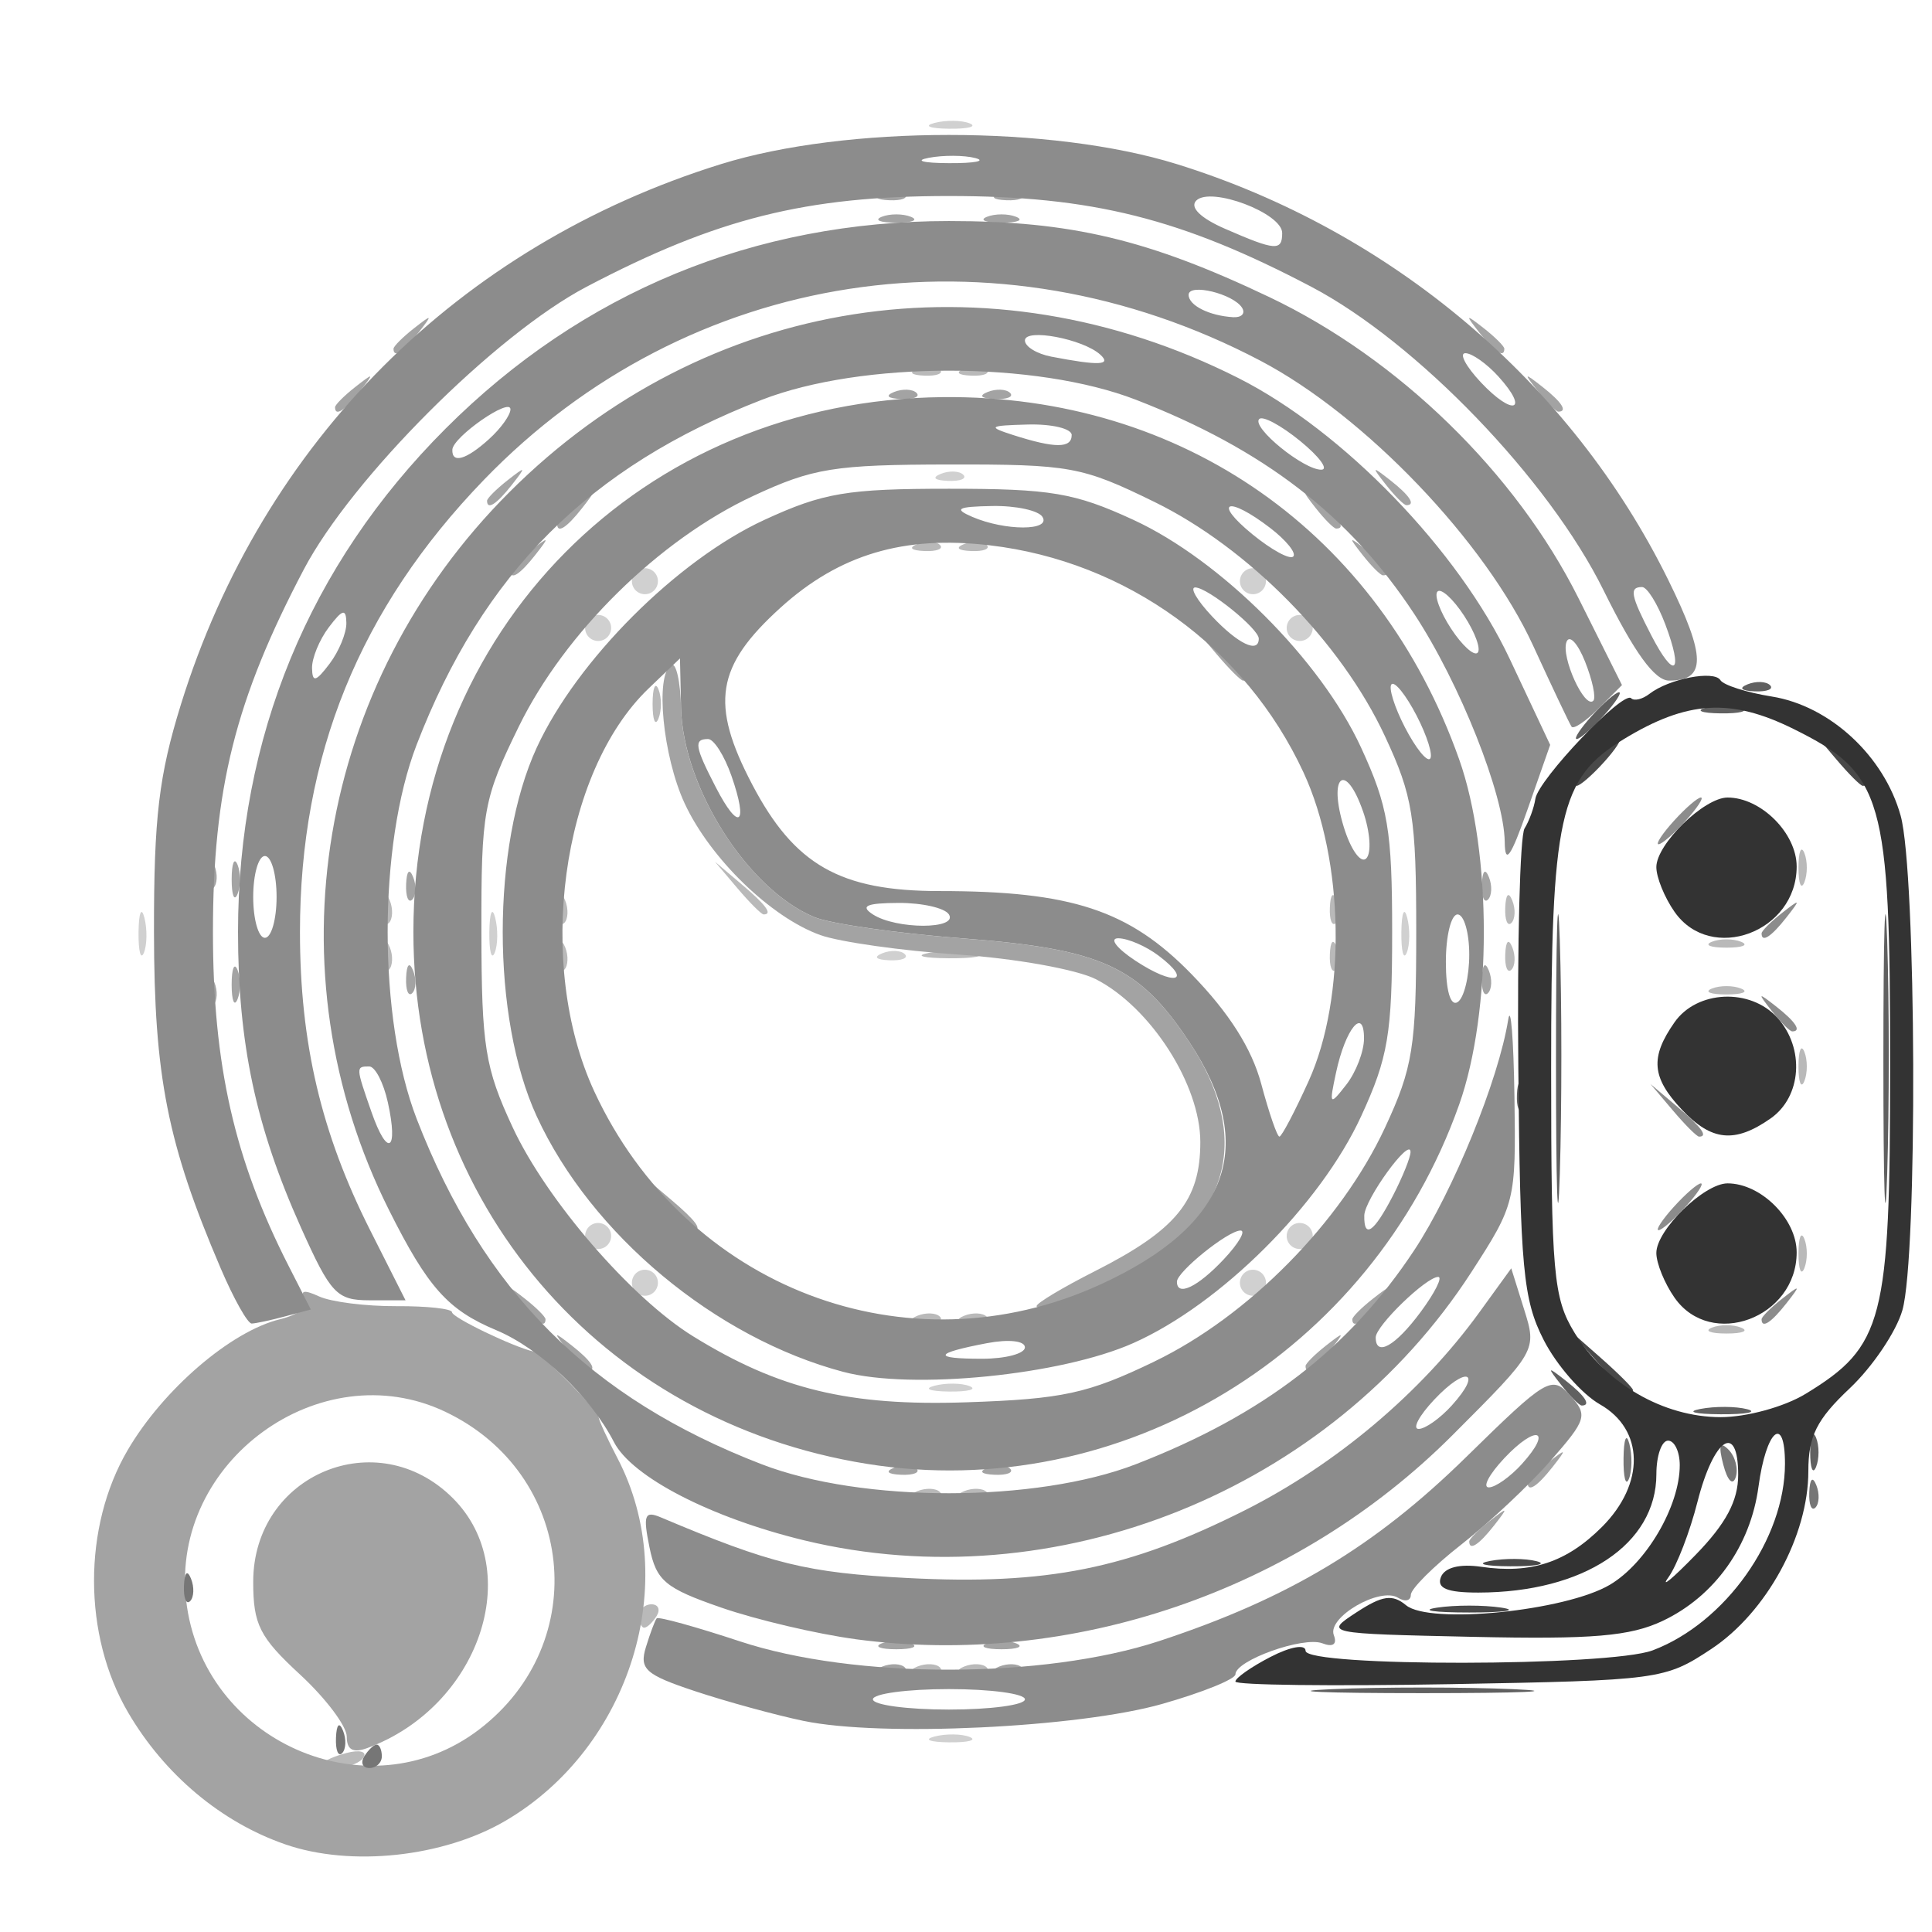 <?xml version="1.0" encoding="UTF-8" standalone="no"?>
<!-- Created with Inkscape (http://www.inkscape.org/) -->

<svg
   width="100mm"
   height="100mm"
   viewBox="0 0 100 100"
   version="1.1"
   id="svg3165"
   inkscape:version="1.1.1 (3bf5ae0d25, 2021-09-20)"
   sodipodi:docname="add_list_type_device_6121.svg"
   xmlns:inkscape="http://www.inkscape.org/namespaces/inkscape"
   xmlns:sodipodi="http://sodipodi.sourceforge.net/DTD/sodipodi-0.dtd"
   xmlns="http://www.w3.org/2000/svg"
   xmlns:svg="http://www.w3.org/2000/svg">
  <sodipodi:namedview
     id="namedview3167"
     pagecolor="#505050"
     bordercolor="#ffffff"
     borderopacity="1"
     inkscape:pageshadow="0"
     inkscape:pageopacity="0"
     inkscape:pagecheckerboard="1"
     inkscape:document-units="mm"
     showgrid="false"
     inkscape:zoom="0.58974467"
     inkscape:cx="397.62971"
     inkscape:cy="144.13017"
     inkscape:window-width="1440"
     inkscape:window-height="890"
     inkscape:window-x="-6"
     inkscape:window-y="-6"
     inkscape:window-maximized="1"
     inkscape:current-layer="layer1" />
  <defs
     id="defs3162" />
  <g
     inkscape:label="Laag 1"
     inkscape:groupmode="layer"
     id="layer1">
    <g
       id="g3181"
       transform="translate(0.449,-2.692)">
      <path
         style="fill:#d0d0d0;fill-opacity:1;stroke-width:0.605"
         d="m 47.922,92.574 c 0.589,-0.153 1.406,-0.143 1.816,0.022 0.41,0.166 -0.072,0.291 -1.071,0.279 -0.999,-0.012 -1.334,-0.148 -0.745,-0.301 z m 0,-18.157 c 0.589,-0.153 1.406,-0.143 1.816,0.022 0.41,0.166 -0.072,0.291 -1.071,0.279 -0.999,-0.012 -1.334,-0.148 -0.745,-0.301 z m -15.564,-4.976 c -0.195,-0.315 -0.096,-0.733 0.219,-0.928 0.315,-0.195 0.733,-0.096 0.928,0.219 0.195,0.315 0.096,0.733 -0.219,0.928 -0.315,0.195 -0.733,0.096 -0.928,-0.219 z m 31.471,0 c -0.195,-0.315 -0.096,-0.733 0.219,-0.928 0.315,-0.195 0.733,-0.096 0.928,0.219 0.195,0.315 0.096,0.733 -0.219,0.928 -0.315,0.195 -0.733,0.096 -0.928,-0.219 z M 29.937,67.021 c -0.195,-0.315 -0.096,-0.733 0.219,-0.928 0.315,-0.195 0.733,-0.096 0.928,0.219 0.195,0.315 0.096,0.733 -0.219,0.928 -0.315,0.195 -0.733,0.096 -0.928,-0.219 z m 36.313,0 c -0.195,-0.315 -0.096,-0.733 0.219,-0.928 0.315,-0.195 0.733,-0.096 0.928,0.219 0.195,0.315 0.096,0.733 -0.219,0.928 -0.315,0.195 -0.733,0.096 -0.928,-0.219 z M 6.722,50.931 c 0.012,-0.999 0.148,-1.334 0.301,-0.745 0.153,0.589 0.143,1.406 -0.022,1.816 -0.166,0.41 -0.291,-0.072 -0.279,-1.071 z m 18.157,0 c 0.012,-0.999 0.148,-1.334 0.301,-0.745 0.153,0.589 0.143,1.406 -0.022,1.816 -0.166,0.41 -0.291,-0.072 -0.279,-1.071 z m 20.346,1.1 c 0.437,-0.175 0.959,-0.153 1.16,0.048 0.201,0.201 -0.156,0.344 -0.794,0.318 -0.705,-0.029 -0.848,-0.172 -0.366,-0.366 z m 26.861,-1.1 c 0.012,-0.999 0.148,-1.334 0.301,-0.745 0.153,0.589 0.143,1.406 -0.022,1.816 -0.166,0.41 -0.291,-0.072 -0.279,-1.071 z M 29.937,35.55 c -0.195,-0.315 -0.096,-0.733 0.219,-0.928 0.315,-0.195 0.733,-0.096 0.928,0.219 0.195,0.315 0.096,0.733 -0.219,0.928 -0.315,0.195 -0.733,0.096 -0.928,-0.219 z m 36.313,0 c -0.195,-0.315 -0.096,-0.733 0.219,-0.928 0.315,-0.195 0.733,-0.096 0.928,0.219 0.195,0.315 0.096,0.733 -0.219,0.928 -0.315,0.195 -0.733,0.096 -0.928,-0.219 z M 32.358,33.129 c -0.195,-0.315 -0.096,-0.733 0.219,-0.928 0.315,-0.195 0.733,-0.096 0.928,0.219 0.195,0.315 0.096,0.733 -0.219,0.928 -0.315,0.195 -0.733,0.096 -0.928,-0.219 z m 31.471,0 c -0.195,-0.315 -0.096,-0.733 0.219,-0.928 0.315,-0.195 0.733,-0.096 0.928,0.219 0.195,0.315 0.096,0.733 -0.219,0.928 -0.315,0.195 -0.733,0.096 -0.928,-0.219 z M 48.251,27.217 c 0.437,-0.175 0.959,-0.153 1.16,0.048 0.201,0.201 -0.156,0.344 -0.794,0.318 -0.705,-0.029 -0.848,-0.172 -0.366,-0.366 z M 47.922,9.054 c 0.589,-0.153 1.406,-0.143 1.816,0.022 0.41,0.166 -0.072,0.291 -1.071,0.279 C 47.668,9.344 47.333,9.208 47.922,9.054 Z"
         id="path3197" />
      <path
         style="fill:#b9b9b9;fill-opacity:1;stroke-width:0.605"
         d="m 16.288,93.972 c 0,-0.128 0.545,-0.375 1.211,-0.549 0.666,-0.174 1.059,-0.07 0.872,0.232 -0.326,0.527 -2.083,0.794 -2.083,0.317 z m 30.753,-5.023 c 0.437,-0.175 0.959,-0.153 1.16,0.048 0.201,0.201 -0.156,0.344 -0.794,0.318 -0.705,-0.029 -0.848,-0.172 -0.366,-0.366 z m 2.421,0 c 0.437,-0.175 0.959,-0.153 1.16,0.048 0.201,0.201 -0.156,0.344 -0.794,0.318 -0.705,-0.029 -0.848,-0.172 -0.366,-0.366 z m -16.833,-2.613 c 0,-0.333 0.288,-0.605 0.641,-0.605 0.353,0 0.473,0.272 0.267,0.605 -0.206,0.333 -0.494,0.605 -0.641,0.605 -0.147,0 -0.267,-0.272 -0.267,-0.605 z m 14.412,-6.466 c 0.437,-0.175 0.959,-0.153 1.16,0.048 0.201,0.201 -0.156,0.344 -0.794,0.318 -0.705,-0.029 -0.848,-0.172 -0.366,-0.366 z m 2.421,0 c 0.437,-0.175 0.959,-0.153 1.16,0.048 0.201,0.201 -0.156,0.344 -0.794,0.318 -0.705,-0.029 -0.848,-0.172 -0.366,-0.366 z m 38.696,-8.46 c 0.416,-0.168 1.097,-0.168 1.513,0 0.416,0.168 0.076,0.305 -0.757,0.305 -0.832,0 -1.173,-0.137 -0.757,-0.305 z M 47.04,70.793 c 0.437,-0.175 0.959,-0.153 1.16,0.048 0.201,0.201 -0.156,0.344 -0.794,0.318 -0.705,-0.029 -0.848,-0.172 -0.366,-0.366 z m 2.421,0 c 0.437,-0.175 0.959,-0.153 1.16,0.048 0.201,0.201 -0.156,0.344 -0.794,0.318 -0.705,-0.029 -0.848,-0.172 -0.366,-0.366 z m 43.179,-3.218 c 0,-0.832 0.137,-1.173 0.305,-0.757 0.168,0.416 0.168,1.097 0,1.513 -0.168,0.416 -0.305,0.076 -0.305,-0.757 z m 0,-9.683 c 0,-0.832 0.137,-1.173 0.305,-0.757 0.168,0.416 0.168,1.097 0,1.513 -0.168,0.416 -0.305,0.076 -0.305,-0.757 z m -4.483,-4.032 c 0.416,-0.168 1.097,-0.168 1.513,0 0.416,0.168 0.076,0.305 -0.757,0.305 -0.832,0 -1.173,-0.137 -0.757,-0.305 z M 19.362,52.091 c 0.029,-0.705 0.172,-0.848 0.366,-0.366 0.175,0.437 0.153,0.959 -0.048,1.16 -0.201,0.201 -0.344,-0.156 -0.318,-0.794 z m 9.078,0 c 0.029,-0.705 0.172,-0.848 0.366,-0.366 0.175,0.437 0.153,0.959 -0.048,1.16 -0.201,0.201 -0.344,-0.156 -0.318,-0.794 z m 39.944,0 c 0.029,-0.705 0.172,-0.848 0.366,-0.366 0.175,0.437 0.153,0.959 -0.048,1.16 -0.201,0.201 -0.344,-0.156 -0.318,-0.794 z m 9.078,0 c 0.029,-0.705 0.172,-0.848 0.366,-0.366 0.175,0.437 0.153,0.959 -0.048,1.16 -0.201,0.201 -0.344,-0.156 -0.318,-0.794 z m -29.848,-0.075 c 0.753,-0.145 1.842,-0.139 2.421,0.012 0.579,0.151 -0.037,0.27 -1.369,0.263 -1.331,-0.007 -1.805,-0.131 -1.052,-0.275 z m 40.543,-0.578 c 0.416,-0.168 1.097,-0.168 1.513,0 0.416,0.168 0.076,0.305 -0.757,0.305 -0.832,0 -1.173,-0.137 -0.757,-0.305 z M 19.362,49.67 c 0.029,-0.705 0.172,-0.848 0.366,-0.366 0.175,0.437 0.153,0.959 -0.048,1.16 -0.201,0.201 -0.344,-0.156 -0.318,-0.794 z m 9.078,0 c 0.029,-0.705 0.172,-0.848 0.366,-0.366 0.175,0.437 0.153,0.959 -0.048,1.16 -0.201,0.201 -0.344,-0.156 -0.318,-0.794 z m 39.944,0 c 0.029,-0.705 0.172,-0.848 0.366,-0.366 0.175,0.437 0.153,0.959 -0.048,1.16 -0.201,0.201 -0.344,-0.156 -0.318,-0.794 z m 9.078,0 c 0.029,-0.705 0.172,-0.848 0.366,-0.366 0.175,0.437 0.153,0.959 -0.048,1.16 -0.201,0.201 -0.344,-0.156 -0.318,-0.794 z m -39.747,-1.009 -1.153,-1.362 1.362,1.153 c 1.28,1.083 1.637,1.571 1.153,1.571 -0.115,0 -0.728,-0.613 -1.362,-1.362 z m 54.925,-1.059 c 0,-0.832 0.137,-1.173 0.305,-0.757 0.168,0.416 0.168,1.097 0,1.513 -0.168,0.416 -0.305,0.076 -0.305,-0.757 z M 33.329,39.129 c 0,-0.832 0.137,-1.173 0.305,-0.757 0.168,0.416 0.168,1.097 0,1.513 -0.168,0.416 -0.305,0.076 -0.305,-0.757 z m 13.711,-8.281 c 0.437,-0.175 0.959,-0.153 1.16,0.048 0.201,0.201 -0.156,0.344 -0.794,0.318 -0.705,-0.029 -0.848,-0.172 -0.366,-0.366 z m 2.421,0 c 0.437,-0.175 0.959,-0.153 1.16,0.048 0.201,0.201 -0.156,0.344 -0.794,0.318 -0.705,-0.029 -0.848,-0.172 -0.366,-0.366 z m -2.421,-9.078 c 0.437,-0.175 0.959,-0.153 1.16,0.048 0.201,0.201 -0.156,0.344 -0.794,0.318 -0.705,-0.029 -0.848,-0.172 -0.366,-0.366 z m 2.421,0 c 0.437,-0.175 0.959,-0.153 1.16,0.048 0.201,0.201 -0.156,0.344 -0.794,0.318 -0.705,-0.029 -0.848,-0.172 -0.366,-0.366 z"
         id="path3195" />
      <path
         style="fill:#a3a3a3;fill-opacity:1;stroke-width:0.605"
         d="M 14.32,98.157 C 11.003,97.011 8.069,94.55 6.186,91.337 3.837,87.33 3.828,81.726 6.164,77.741 8.003,74.603 11.511,71.591 14.043,70.976 c 0.981,-0.238 1.521,-0.682 1.289,-1.058 -0.27,-0.436 -0.031,-0.477 0.732,-0.125 0.623,0.287 2.426,0.515 4.007,0.506 1.581,-0.009 2.875,0.132 2.875,0.313 0,0.272 3.17,1.798 4.237,2.04 0.426,0.097 3.323,3.031 3.354,3.397 0.014,0.166 0.452,1.12 0.974,2.118 3.333,6.381 0.679,14.973 -5.798,18.769 -3.212,1.882 -7.996,2.396 -11.392,1.222 z M 24.348,92.212 C 30.244,87.714 29.308,78.949 22.591,75.761 16.135,72.698 8.376,78.34 9.184,85.51 10.008,92.822 18.58,96.61 24.348,92.212 Z m -6.849,0.368 c 0,-0.54 -1.089,-1.988 -2.421,-3.217 -2.091,-1.93 -2.421,-2.584 -2.421,-4.795 0,-5.56 6.417,-8.248 10.335,-4.329 3.77,3.77 1.359,10.802 -4.434,12.934 -0.734,0.27 -1.059,0.088 -1.059,-0.592 z m 27.727,-3.63 c 0.437,-0.175 0.959,-0.153 1.16,0.048 0.201,0.201 -0.156,0.344 -0.794,0.318 -0.705,-0.029 -0.848,-0.172 -0.366,-0.366 z m 6.052,0 c 0.437,-0.175 0.959,-0.153 1.16,0.048 0.201,0.201 -0.156,0.344 -0.794,0.318 -0.705,-0.029 -0.848,-0.172 -0.366,-0.366 z m -6.09,-1.198 c 0.416,-0.168 1.097,-0.168 1.513,0 0.416,0.168 0.076,0.305 -0.757,0.305 -0.832,0 -1.173,-0.137 -0.757,-0.305 z m 5.447,0 c 0.416,-0.168 1.097,-0.168 1.513,0 0.416,0.168 0.076,0.305 -0.757,0.305 -0.832,0 -1.173,-0.137 -0.757,-0.305 z M 75.599,82.477 c 0,-0.126 0.477,-0.602 1.059,-1.059 0.96,-0.753 0.981,-0.731 0.229,0.229 -0.791,1.008 -1.288,1.329 -1.288,0.831 z m 3.026,-3.026 c 0,-0.126 0.477,-0.602 1.059,-1.059 0.96,-0.753 0.981,-0.731 0.229,0.229 -0.791,1.008 -1.288,1.329 -1.288,0.831 z M 45.83,78.66 c 0.437,-0.175 0.959,-0.153 1.16,0.048 0.201,0.201 -0.156,0.344 -0.794,0.318 -0.705,-0.029 -0.848,-0.172 -0.366,-0.366 z m 4.842,0 c 0.437,-0.175 0.959,-0.153 1.16,0.048 0.201,0.201 -0.156,0.344 -0.794,0.318 -0.705,-0.029 -0.848,-0.172 -0.366,-0.366 z m -21.752,-6.093 c -0.753,-0.96 -0.731,-0.981 0.229,-0.229 1.008,0.791 1.329,1.288 0.831,1.288 -0.126,0 -0.602,-0.477 -1.059,-1.059 z m 38.206,0.831 c 0,-0.126 0.477,-0.602 1.059,-1.059 0.96,-0.753 0.981,-0.731 0.229,0.229 -0.791,1.008 -1.288,1.329 -1.288,0.831 z m -40.627,-3.251 c -0.753,-0.96 -0.731,-0.981 0.229,-0.229 0.583,0.457 1.059,0.933 1.059,1.059 0,0.498 -0.497,0.178 -1.288,-0.831 z m 43.048,0.831 c 0,-0.126 0.477,-0.602 1.059,-1.059 0.96,-0.753 0.981,-0.731 0.229,0.229 -0.791,1.008 -1.288,1.329 -1.288,0.831 z m -16.341,-0.684 c 0,-0.153 1.35,-0.961 2.999,-1.797 4.234,-2.146 5.474,-3.662 5.474,-6.694 0,-2.962 -2.557,-6.955 -5.392,-8.421 -0.981,-0.507 -4.187,-1.084 -7.123,-1.281 -2.936,-0.197 -6.156,-0.652 -7.155,-1.01 -2.557,-0.917 -5.699,-3.967 -7.021,-6.815 -1.131,-2.437 -1.539,-6.648 -0.696,-7.169 0.25,-0.154 0.479,0.851 0.51,2.234 0.091,4.116 3.465,9.406 6.904,10.826 0.832,0.344 4.292,0.838 7.688,1.099 7.191,0.552 9.106,1.43 11.72,5.37 3.22,4.855 2.133,9.16 -2.98,11.804 -2.482,1.283 -4.929,2.205 -4.929,1.856 z m -19.122,-5.291 -1.153,-1.362 1.362,1.153 c 1.28,1.083 1.637,1.571 1.153,1.571 -0.115,0 -0.728,-0.613 -1.362,-1.362 z M 10.283,53.907 c 0.029,-0.705 0.172,-0.848 0.366,-0.366 0.175,0.437 0.153,0.959 -0.048,1.16 -0.201,0.201 -0.344,-0.156 -0.318,-0.794 z m 1.258,-0.252 c 0,-0.832 0.137,-1.173 0.305,-0.757 0.168,0.416 0.168,1.097 0,1.513 -0.168,0.416 -0.305,0.076 -0.305,-0.757 z m 9.03,-0.353 c 0.029,-0.705 0.172,-0.848 0.366,-0.366 0.175,0.437 0.153,0.959 -0.048,1.16 -0.201,0.201 -0.344,-0.156 -0.318,-0.794 z m 55.68,0 c 0.029,-0.705 0.172,-0.848 0.366,-0.366 0.175,0.437 0.153,0.959 -0.048,1.16 -0.201,0.201 -0.344,-0.156 -0.318,-0.794 z M 11.542,48.208 c 0,-0.832 0.137,-1.173 0.305,-0.757 0.168,0.416 0.168,1.097 0,1.513 -0.168,0.416 -0.305,0.076 -0.305,-0.757 z m 9.03,0.252 c 0.029,-0.705 0.172,-0.848 0.366,-0.366 0.175,0.437 0.153,0.959 -0.048,1.16 -0.201,0.201 -0.344,-0.156 -0.318,-0.794 z m 55.68,0 c 0.029,-0.705 0.172,-0.848 0.366,-0.366 0.175,0.437 0.153,0.959 -0.048,1.16 -0.201,0.201 -0.344,-0.156 -0.318,-0.794 z M 10.283,47.855 c 0.029,-0.705 0.172,-0.848 0.366,-0.366 0.175,0.437 0.153,0.959 -0.048,1.16 -0.201,0.201 -0.344,-0.156 -0.318,-0.794 z m 52.246,-11.297 -1.153,-1.362 1.362,1.153 c 1.28,1.083 1.637,1.571 1.153,1.571 -0.115,0 -0.728,-0.613 -1.362,-1.362 z M 25.971,32.244 c 0,-0.126 0.477,-0.602 1.059,-1.059 0.96,-0.753 0.981,-0.731 0.229,0.229 -0.791,1.008 -1.288,1.329 -1.288,0.831 z M 70.075,31.413 c -0.753,-0.96 -0.731,-0.981 0.229,-0.229 1.008,0.791 1.329,1.288 0.831,1.288 -0.126,0 -0.602,-0.477 -1.059,-1.059 z M 28.392,29.823 c 0,-0.126 0.477,-0.602 1.059,-1.059 0.96,-0.753 0.981,-0.731 0.229,0.229 -0.791,1.008 -1.288,1.329 -1.288,0.831 z m 39.262,-0.831 c -0.753,-0.96 -0.731,-0.981 0.229,-0.229 1.008,0.791 1.329,1.288 0.831,1.288 -0.126,0 -0.602,-0.477 -1.059,-1.059 z M 24.761,28.612 c 0,-0.126 0.477,-0.602 1.059,-1.059 0.96,-0.753 0.981,-0.731 0.229,0.229 -0.791,1.008 -1.288,1.329 -1.288,0.831 z m 46.525,-0.831 c -0.753,-0.96 -0.731,-0.981 0.229,-0.229 1.008,0.791 1.329,1.288 0.831,1.288 -0.126,0 -0.602,-0.477 -1.059,-1.059 z M 16.893,23.771 c 0,-0.126 0.477,-0.602 1.059,-1.059 0.96,-0.753 0.981,-0.731 0.229,0.229 -0.791,1.008 -1.288,1.329 -1.288,0.831 z m 62.26,-0.831 c -0.753,-0.96 -0.731,-0.981 0.229,-0.229 1.008,0.791 1.329,1.288 0.831,1.288 -0.126,0 -0.602,-0.477 -1.059,-1.059 z m -33.323,0.04 c 0.437,-0.175 0.959,-0.153 1.16,0.048 0.201,0.201 -0.156,0.344 -0.794,0.318 -0.705,-0.029 -0.848,-0.172 -0.366,-0.366 z m 4.842,0 c 0.437,-0.175 0.959,-0.153 1.16,0.048 0.201,0.201 -0.156,0.344 -0.794,0.318 -0.705,-0.029 -0.848,-0.172 -0.366,-0.366 z M 19.919,20.744 c 0,-0.126 0.477,-0.602 1.059,-1.059 0.96,-0.753 0.981,-0.731 0.229,0.229 -0.791,1.008 -1.288,1.329 -1.288,0.831 z m 56.208,-0.831 c -0.753,-0.96 -0.731,-0.981 0.229,-0.229 0.583,0.457 1.059,0.933 1.059,1.059 0,0.498 -0.497,0.178 -1.288,-0.831 z m -30.94,-5.999 c 0.416,-0.168 1.097,-0.168 1.513,0 0.416,0.168 0.076,0.305 -0.757,0.305 -0.832,0 -1.173,-0.137 -0.757,-0.305 z m 5.447,0 c 0.416,-0.168 1.097,-0.168 1.513,0 0.416,0.168 0.076,0.305 -0.757,0.305 -0.832,0 -1.173,-0.137 -0.757,-0.305 z m -5.409,-1.223 c 0.437,-0.175 0.959,-0.153 1.16,0.048 0.201,0.201 -0.156,0.344 -0.794,0.318 -0.705,-0.029 -0.848,-0.172 -0.366,-0.366 z m 6.052,0 c 0.437,-0.175 0.959,-0.153 1.16,0.048 0.201,0.201 -0.156,0.344 -0.794,0.318 -0.705,-0.029 -0.848,-0.172 -0.366,-0.366 z"
         id="path3193" />
      <path
         style="fill:#8c8c8c;fill-opacity:1;stroke-width:0.605"
         d="m 41.147,91.767 c -1.473,-0.309 -4.002,-1.002 -5.621,-1.54 -2.571,-0.854 -2.893,-1.143 -2.542,-2.283 0.22,-0.718 0.471,-1.387 0.558,-1.487 0.086,-0.1 2.027,0.437 4.313,1.193 5.928,1.961 15.718,1.952 21.707,-0.021 6.668,-2.197 11.149,-4.883 15.878,-9.521 4.172,-4.091 4.426,-4.242 5.374,-3.195 0.932,1.03 0.869,1.243 -1.005,3.386 -1.1,1.258 -3.178,3.209 -4.617,4.335 -1.439,1.126 -2.617,2.3 -2.617,2.608 0,0.308 -0.298,0.376 -0.663,0.15 -0.938,-0.579 -3.676,1.014 -3.323,1.934 0.182,0.476 -0.042,0.635 -0.595,0.423 -0.975,-0.374 -4.497,0.884 -4.497,1.606 0,0.249 -1.702,0.937 -3.783,1.53 -4.332,1.235 -14.566,1.72 -18.565,0.881 z M 52.601,90.649 c 0,-0.291 -1.77,-0.53 -3.934,-0.53 -2.164,0 -3.934,0.238 -3.934,0.53 0,0.291 1.77,0.53 3.934,0.53 2.164,0 3.934,-0.238 3.934,-0.53 z M 78.326,78.465 c 1.618,-1.788 0.752,-2.069 -0.913,-0.297 -0.781,0.831 -1.142,1.511 -0.802,1.511 0.339,0 1.111,-0.546 1.716,-1.214 z m -34.501,9.069 c -1.997,-0.268 -5.121,-1.003 -6.942,-1.633 -2.91,-1.007 -3.36,-1.384 -3.714,-3.117 -0.342,-1.675 -0.254,-1.909 0.587,-1.553 5.735,2.423 7.55,2.868 12.795,3.14 7.196,0.372 11.399,-0.473 17.424,-3.502 4.73,-2.379 9.14,-6.099 12.143,-10.245 l 1.655,-2.284 0.667,2.13 c 0.664,2.123 0.652,2.145 -3.72,6.517 -8.075,8.075 -19.717,12.05 -30.895,10.549 z M 74.695,75.439 c 1.618,-1.788 0.752,-2.069 -0.913,-0.297 -0.781,0.831 -1.142,1.511 -0.802,1.511 0.339,0 1.111,-0.546 1.716,-1.214 z m -33.511,6.983 c -4.831,-1.169 -8.925,-3.281 -9.854,-5.087 -1.218,-2.364 -3.833,-4.849 -6.1,-5.796 -2.497,-1.044 -3.538,-2.21 -5.548,-6.222 -6.197,-12.366 -3.708,-27.208 6.228,-37.144 10.149,-10.149 24.799,-12.445 37.736,-5.914 5.432,2.742 11.408,8.926 14.048,14.538 l 2.094,4.45 -1.167,3.329 c -0.873,2.49 -1.172,2.915 -1.186,1.687 -0.029,-2.43 -2.325,-8.211 -4.686,-11.798 -3.357,-5.102 -7.803,-8.523 -14.398,-11.08 -5.183,-2.01 -14.184,-2.01 -19.367,0 -8.933,3.464 -14.445,8.974 -17.871,17.862 -2,5.191 -1.996,14.196 0.009,19.367 3.464,8.933 8.974,14.445 17.862,17.871 5.191,2 14.196,1.996 19.367,-0.009 6.59,-2.556 11.032,-5.973 14.405,-11.08 2.014,-3.05 4.366,-8.823 4.859,-11.927 0.132,-0.832 0.278,0.964 0.323,3.991 0.081,5.41 0.043,5.565 -2.229,9.078 C 68.393,79.849 54.177,85.565 41.184,82.422 Z M 73.083,70.601 c 0.738,-0.999 1.148,-1.816 0.909,-1.816 -0.617,0 -3.235,2.534 -3.235,3.132 0,1.024 1.024,0.444 2.325,-1.316 z M 19.626,59.75 c -0.225,-1.022 -0.659,-1.859 -0.965,-1.859 -0.699,0 -0.698,0.021 0.118,2.361 0.83,2.38 1.406,2.039 0.847,-0.503 z M 75.33,34.557 c -0.571,-0.871 -1.189,-1.433 -1.374,-1.248 -0.185,0.185 0.131,1.049 0.702,1.921 0.571,0.871 1.189,1.433 1.374,1.248 0.185,-0.185 -0.131,-1.049 -0.702,-1.921 z M 66.847,25.517 c -0.986,-0.805 -1.939,-1.317 -2.118,-1.137 -0.421,0.423 2.315,2.651 3.221,2.623 0.379,-0.012 -0.117,-0.681 -1.103,-1.486 z M 56.505,21.051 c -0.889,-0.815 -3.904,-1.384 -3.904,-0.737 0,0.316 0.613,0.693 1.362,0.837 2.465,0.475 3.14,0.448 2.542,-0.1 z M 44.43,78.462 C 30.605,76.249 20.948,64.927 20.948,50.931 c 0,-15.611 11.807,-27.532 27.418,-27.684 12.391,-0.12 22.564,7.023 26.714,18.758 1.698,4.801 1.698,13.052 0,17.852 C 70.532,72.719 57.597,80.57 44.43,78.462 Z m 14.872,-5.299 c 4.86,-2.341 9.651,-7.198 11.931,-12.092 1.449,-3.112 1.622,-4.189 1.622,-10.139 0,-5.95 -0.172,-7.027 -1.622,-10.139 -2.264,-4.862 -7.068,-9.743 -11.931,-12.122 -3.752,-1.836 -4.357,-1.946 -10.636,-1.937 -5.938,0.009 -7.034,0.185 -10.139,1.632 -4.862,2.264 -9.743,7.068 -12.122,11.931 -1.836,3.752 -1.946,4.357 -1.937,10.636 0.009,5.929 0.187,7.036 1.623,10.119 1.751,3.759 6.125,8.823 9.332,10.805 4.445,2.747 8.071,3.623 14.152,3.418 4.987,-0.168 6.277,-0.448 9.728,-2.11 z m -16.083,0.542 C 36.586,71.951 30.15,66.591 27.333,60.474 c -2.348,-5.099 -2.348,-13.988 0,-19.086 2.083,-4.523 7.268,-9.708 11.791,-11.791 3.041,-1.4 4.272,-1.608 9.543,-1.608 5.271,0 6.503,0.207 9.543,1.608 4.523,2.083 9.708,7.268 11.791,11.791 1.4,3.041 1.608,4.272 1.608,9.543 0,5.271 -0.207,6.503 -1.608,9.543 -2.112,4.585 -7.28,9.729 -11.791,11.736 -3.74,1.664 -11.444,2.432 -14.99,1.494 z m 9.381,-1.274 c 0,-0.339 -0.837,-0.431 -1.967,-0.216 -2.758,0.525 -2.846,0.806 -0.252,0.806 1.221,0 2.219,-0.266 2.219,-0.59 z m 3.895,-3.248 c 6.675,-3.056 8.189,-7.168 4.619,-12.55 -2.613,-3.94 -4.528,-4.818 -11.72,-5.37 -3.396,-0.261 -6.856,-0.755 -7.688,-1.099 -3.449,-1.424 -6.813,-6.712 -6.904,-10.852 l -0.056,-2.54 -1.62,1.552 c -4.535,4.344 -5.872,14.269 -2.812,20.866 4.72,10.176 16.205,14.56 26.181,9.992 z m 6.394,-1.306 c 0.782,-0.832 1.17,-1.504 0.862,-1.493 -0.665,0.024 -3.283,2.137 -3.283,2.649 0,0.789 1.077,0.275 2.421,-1.156 z M 67.286,58.648 C 69.251,54.31 69.133,47.227 67.019,42.671 64.021,36.206 57.86,31.747 50.78,30.917 c -4.448,-0.522 -7.784,0.472 -10.823,3.223 -3.352,3.035 -3.664,4.976 -1.472,9.157 2.185,4.168 4.553,5.516 9.689,5.516 6.84,0 9.822,0.984 13.054,4.306 1.939,1.993 3.115,3.846 3.606,5.681 0.401,1.498 0.823,2.723 0.939,2.723 0.116,0 0.797,-1.294 1.513,-2.875 z m 2.866,-2.204 c 0,-1.673 -0.958,-0.512 -1.444,1.75 -0.368,1.712 -0.338,1.749 0.527,0.641 0.504,-0.646 0.917,-1.722 0.917,-2.391 z m -10.635,-4.289 c -0.641,-0.485 -1.575,-0.889 -2.074,-0.898 -0.499,-0.008 -0.102,0.516 0.883,1.165 2.01,1.325 3.002,1.102 1.191,-0.268 z M 48.667,50.023 c -0.206,-0.333 -1.379,-0.601 -2.608,-0.596 -1.665,0.007 -2.003,0.159 -1.326,0.596 1.208,0.781 4.416,0.781 3.934,0 z m 21.434,-5.333 c -0.91,-2.612 -1.82,-1.873 -0.996,0.81 0.36,1.173 0.883,1.904 1.162,1.626 0.279,-0.279 0.205,-1.375 -0.165,-2.435 z m -32.687,-1.831 c -0.367,-1.053 -0.913,-1.914 -1.213,-1.914 -0.754,0 -0.692,0.384 0.406,2.507 1.196,2.313 1.692,1.947 0.807,-0.593 z m 27.291,-7.112 c 0,-0.512 -2.618,-2.625 -3.283,-2.649 -0.308,-0.011 0.08,0.661 0.862,1.493 1.344,1.431 2.421,1.945 2.421,1.156 z M 53.509,29.446 c -0.206,-0.333 -1.379,-0.586 -2.608,-0.563 -1.8,0.034 -1.999,0.143 -1.023,0.563 1.699,0.73 4.083,0.73 3.631,0 z m 18.141,35.133 c 0.508,-0.982 0.917,-2.003 0.91,-2.27 -0.022,-0.781 -2.379,2.467 -2.394,3.299 -0.022,1.234 0.501,0.872 1.484,-1.029 z M 75.599,52.106 c 0,-1.145 -0.272,-2.083 -0.605,-2.083 -0.333,0 -0.605,1.105 -0.605,2.457 0,1.484 0.24,2.308 0.605,2.083 0.333,-0.206 0.605,-1.311 0.605,-2.457 z m -2.723,-12.371 c -0.548,-1.06 -1.133,-1.792 -1.3,-1.626 -0.166,0.166 0.146,1.17 0.694,2.231 0.548,1.06 1.133,1.792 1.3,1.626 0.166,-0.166 -0.146,-1.17 -0.694,-2.231 z m -7.574,-9.711 c -2.201,-1.691 -3.031,-1.398 -0.922,0.326 0.986,0.805 1.935,1.322 2.109,1.147 0.174,-0.174 -0.36,-0.837 -1.187,-1.473 z m -10.28,-4.814 c 0,-0.333 -1.021,-0.578 -2.27,-0.545 -2.025,0.054 -2.107,0.112 -0.757,0.545 2.163,0.693 3.026,0.693 3.026,0 z M 10.97,68.331 C 8.222,61.908 7.529,58.415 7.521,50.931 7.514,45.009 7.773,42.831 8.923,39.129 13.14,25.564 23.3,15.405 36.865,11.188 c 6.482,-2.015 17.121,-2.015 23.603,0 11.126,3.459 20.406,11.313 25.434,21.526 1.961,3.984 1.971,5.206 0.041,5.206 -0.747,0 -1.799,-1.449 -3.394,-4.677 C 79.712,27.5 72.88,20.405 67.429,17.538 60.695,13.997 56.066,12.838 48.667,12.838 c -7.399,0 -12.028,1.16 -18.762,4.701 -4.726,2.485 -12.146,9.906 -14.631,14.631 -3.541,6.734 -4.701,11.362 -4.701,18.762 0,6.89 1.109,11.78 3.921,17.292 l 1.146,2.247 -1.341,0.359 c -0.737,0.198 -1.512,0.363 -1.72,0.368 -0.209,0.005 -0.933,-1.285 -1.609,-2.867 z M 85.745,35.004 c -0.4,-1.06 -0.94,-1.927 -1.2,-1.927 -0.677,0 -0.595,0.429 0.48,2.507 1.208,2.337 1.678,1.958 0.72,-0.58 z M 77.116,22.187 c -0.604,-0.668 -1.376,-1.214 -1.716,-1.214 -0.339,0 0.022,0.68 0.802,1.511 1.665,1.773 2.531,1.491 0.913,-0.297 z M 65.916,14.751 c 0,-1.027 -3.701,-2.423 -4.447,-1.677 -0.348,0.348 0.22,0.906 1.488,1.459 2.614,1.14 2.96,1.165 2.96,0.218 z m -15.88,-3.877 c -0.579,-0.151 -1.668,-0.157 -2.421,-0.012 -0.753,0.145 -0.279,0.269 1.052,0.275 1.331,0.007 1.947,-0.112 1.369,-0.263 z M 90.73,70.978 c 0,-0.126 0.477,-0.602 1.059,-1.059 0.96,-0.753 0.981,-0.731 0.229,0.229 -0.791,1.008 -1.288,1.329 -1.288,0.831 z m -75.609,-4.765 c -2.331,-5.196 -3.25,-9.519 -3.25,-15.282 0,-10.072 3.675,-18.986 10.744,-26.054 7.068,-7.068 15.981,-10.744 26.054,-10.744 6.312,0 10.306,0.948 16.582,3.936 6.686,3.183 12.756,9.095 16.004,15.587 l 2.249,4.496 -1.211,1.211 c -0.666,0.666 -1.295,1.09 -1.398,0.942 C 80.791,40.158 79.898,38.274 78.909,36.118 76.435,30.723 70.197,24.203 64.789,21.362 51.074,14.155 35.149,16.6 24.593,27.534 c -6.427,6.657 -9.516,14.252 -9.516,23.397 0,5.745 1.1,10.419 3.633,15.437 l 1.831,3.627 H 18.679 c -1.7,0 -2.01,-0.33 -3.559,-3.783 z M 13.867,49.116 c 0,-1.165 -0.272,-2.118 -0.605,-2.118 -0.333,0 -0.605,0.953 -0.605,2.118 0,1.165 0.272,2.118 0.605,2.118 0.333,0 0.605,-0.953 0.605,-2.118 z M 81.596,36.944 c -0.382,-0.962 -0.816,-1.423 -0.964,-1.025 -0.292,0.782 0.943,3.489 1.388,3.044 0.149,-0.149 -0.042,-1.057 -0.424,-2.019 z M 17.479,34.929 c -0.015,-0.754 -0.197,-0.708 -0.908,0.231 -0.489,0.646 -0.88,1.599 -0.869,2.118 0.015,0.754 0.197,0.708 0.908,-0.231 0.489,-0.646 0.88,-1.599 0.869,-2.118 z m 7.386,-9.51 c 0.609,-0.551 1.107,-1.244 1.107,-1.541 0,-0.641 -2.979,1.429 -3.007,2.089 -0.031,0.738 0.718,0.523 1.9,-0.548 z m 38.978,-6.793 c -0.45,-0.728 -2.769,-1.291 -2.769,-0.672 0,0.546 1.067,1.082 2.305,1.156 0.436,0.026 0.644,-0.192 0.463,-0.484 z m 22.348,46.529 c 0.602,-0.666 1.232,-1.21 1.398,-1.21 0.166,0 -0.19,0.545 -0.793,1.21 -0.602,0.666 -1.232,1.21 -1.398,1.21 -0.166,0 0.19,-0.545 0.793,-1.21 z m -0.058,-4.993 -1.153,-1.362 1.362,1.153 c 1.28,1.083 1.637,1.571 1.153,1.571 -0.115,0 -0.728,-0.613 -1.362,-1.362 z m 5.125,-5.144 c -0.753,-0.96 -0.731,-0.981 0.229,-0.229 1.008,0.791 1.329,1.288 0.831,1.288 -0.126,0 -0.602,-0.477 -1.059,-1.059 z M 90.73,51.005 c 0,-0.126 0.477,-0.602 1.059,-1.059 0.96,-0.753 0.981,-0.731 0.229,0.229 -0.791,1.008 -1.288,1.329 -1.288,0.831 z m -4.539,-5.824 c 0.602,-0.666 1.232,-1.21 1.398,-1.21 0.166,0 -0.19,0.545 -0.793,1.21 -0.602,0.666 -1.232,1.21 -1.398,1.21 -0.166,0 0.19,-0.545 0.793,-1.21 z"
         id="path3191" />
      <path
         style="fill:#767676;fill-opacity:1;stroke-width:0.605"
         d="m 18.406,93.599 c 0.206,-0.333 0.494,-0.605 0.641,-0.605 0.147,0 0.267,0.272 0.267,0.605 0,0.333 -0.288,0.605 -0.641,0.605 -0.353,0 -0.473,-0.272 -0.267,-0.605 z m -1.465,-0.958 c 0.029,-0.705 0.172,-0.848 0.366,-0.366 0.175,0.437 0.153,0.959 -0.048,1.16 -0.201,0.201 -0.344,-0.156 -0.318,-0.794 z M 9.073,84.773 c 0.029,-0.705 0.172,-0.848 0.366,-0.366 0.175,0.437 0.153,0.959 -0.048,1.16 -0.201,0.201 -0.344,-0.156 -0.318,-0.794 z m 84.125,-4.842 c 0.029,-0.705 0.172,-0.848 0.366,-0.366 0.175,0.437 0.153,0.959 -0.048,1.16 -0.201,0.201 -0.344,-0.156 -0.318,-0.794 z m -9.613,-1.765 c 0.012,-0.999 0.148,-1.334 0.301,-0.745 0.153,0.589 0.143,1.406 -0.022,1.816 -0.166,0.41 -0.291,-0.072 -0.279,-1.071 z m 5.166,0.351 c -0.263,-1.007 -0.184,-1.243 0.265,-0.794 0.352,0.352 0.52,0.997 0.375,1.433 -0.151,0.453 -0.425,0.179 -0.639,-0.639 z"
         id="path3189" />
      <path
         style="fill:#606060;fill-opacity:1;stroke-width:0.605"
         d="m 68.488,90.123 c 2.58,-0.113 6.801,-0.113 9.381,0 2.58,0.113 0.469,0.206 -4.69,0.206 -5.159,0 -7.27,-0.093 -4.69,-0.206 z M 93.246,77.863 c 0,-0.832 0.137,-1.173 0.305,-0.757 0.168,0.416 0.168,1.097 0,1.513 -0.168,0.416 -0.305,0.076 -0.305,-0.757 z m -5.687,-2.244 c 0.753,-0.145 1.842,-0.139 2.421,0.012 0.579,0.151 -0.037,0.27 -1.369,0.263 -1.331,-0.007 -1.805,-0.131 -1.052,-0.275 z m -7.196,-1.236 c -0.753,-0.96 -0.731,-0.981 0.229,-0.229 1.008,0.791 1.329,1.288 0.831,1.288 -0.126,0 -0.602,-0.477 -1.059,-1.059 z m -0.274,-16.795 c -5.38e-4,-6.657 0.088,-9.463 0.196,-6.236 0.109,3.228 0.109,8.675 0.001,12.104 -0.108,3.43 -0.197,0.789 -0.197,-5.869 z m 16.946,0 c -5.39e-4,-6.657 0.088,-9.463 0.196,-6.236 0.109,3.228 0.109,8.675 0.001,12.104 -0.108,3.43 -0.197,0.789 -0.197,-5.869 z m -18.968,1.765 c 0.029,-0.705 0.172,-0.848 0.366,-0.366 0.175,0.437 0.153,0.959 -0.048,1.16 -0.201,0.201 -0.344,-0.156 -0.318,-0.794 z m 3.886,-19.619 c 0.602,-0.666 1.232,-1.21 1.398,-1.21 0.166,0 -0.19,0.545 -0.793,1.21 -0.602,0.666 -1.232,1.21 -1.398,1.21 -0.166,0 0.19,-0.545 0.793,-1.21 z m 5.912,-0.419 c 0.589,-0.153 1.406,-0.143 1.816,0.022 0.41,0.166 -0.072,0.291 -1.071,0.279 -0.999,-0.012 -1.334,-0.148 -0.745,-0.301 z m 2.145,-1.204 c 0.437,-0.175 0.959,-0.153 1.16,0.048 0.201,0.201 -0.156,0.344 -0.794,0.318 -0.705,-0.029 -0.848,-0.172 -0.366,-0.366 z"
         id="path3187" />
      <path
         style="fill:#494949;fill-opacity:1;stroke-width:0.605"
         d="m 73.935,85.903 c 0.915,-0.139 2.413,-0.139 3.329,0 0.915,0.139 0.166,0.252 -1.664,0.252 -1.831,0 -2.58,-0.113 -1.664,-0.252 z m 2.731,-2.415 c 0.753,-0.145 1.842,-0.139 2.421,0.012 0.579,0.151 -0.037,0.27 -1.369,0.263 -1.331,-0.007 -1.805,-0.131 -1.052,-0.275 z m 5.545,-10.315 -1.467,-1.664 1.664,1.467 c 0.915,0.807 1.664,1.556 1.664,1.664 0,0.475 -0.49,0.088 -1.861,-1.467 z m -0.257,-31.017 c 0.602,-0.666 1.232,-1.21 1.398,-1.21 0.166,0 -0.19,0.545 -0.793,1.21 -0.602,0.666 -1.232,1.21 -1.398,1.21 -0.166,0 0.19,-0.545 0.793,-1.21 z m 12.652,-0.151 -1.153,-1.362 1.362,1.153 c 1.28,1.083 1.637,1.571 1.153,1.571 -0.115,0 -0.728,-0.613 -1.362,-1.362 z"
         id="path3185" />
      <path
         style="fill:#333333;fill-opacity:1;stroke-width:0.605"
         d="m 63.495,89.729 c 0,-0.184 0.817,-0.758 1.816,-1.274 1.034,-0.535 1.816,-0.672 1.816,-0.318 0,0.84 15.735,0.82 17.966,-0.023 3.761,-1.421 6.848,-5.776 6.848,-9.661 0,-2.592 -0.977,-1.748 -1.37,1.184 -0.412,3.07 -2.267,5.673 -4.951,6.947 -1.689,0.802 -3.643,0.967 -9.823,0.831 -7.693,-0.169 -7.71,-0.173 -6.033,-1.269 1.338,-0.875 1.861,-0.95 2.563,-0.368 1.214,1.008 8.247,0.303 10.55,-1.058 1.888,-1.116 3.618,-4.075 3.618,-6.191 0,-0.699 -0.272,-1.27 -0.605,-1.27 -0.333,0 -0.605,0.78 -0.605,1.734 0,3.628 -3.748,6.122 -9.211,6.13 -1.617,0.002 -2.164,-0.222 -1.944,-0.796 0.193,-0.503 0.968,-0.703 2.092,-0.538 2.573,0.378 4.412,-0.23 6.245,-2.062 2.239,-2.239 2.193,-5.04 -0.104,-6.346 -0.937,-0.533 -2.246,-2.031 -2.909,-3.329 -1.067,-2.089 -1.218,-3.704 -1.315,-14.074 -0.06,-6.443 0.085,-12.026 0.323,-12.407 0.238,-0.381 0.49,-1.071 0.56,-1.533 0.152,-1.002 4.545,-5.618 4.956,-5.206 0.157,0.157 0.584,0.056 0.947,-0.226 1.012,-0.785 3.348,-1.236 3.673,-0.71 0.159,0.258 1.355,0.639 2.656,0.847 3.011,0.482 5.815,3.073 6.675,6.17 0.816,2.938 0.886,22.821 0.09,25.594 -0.318,1.11 -1.544,2.928 -2.723,4.041 -1.716,1.618 -2.145,2.477 -2.145,4.293 0,3.343 -2.163,7.306 -5.02,9.199 -2.402,1.591 -2.679,1.628 -13.544,1.824 -6.1,0.11 -11.092,0.049 -11.092,-0.136 z M 89.519,79.032 c 0,-2.754 -1.267,-1.913 -2.108,1.4 -0.392,1.546 -1.069,3.302 -1.503,3.903 -0.434,0.601 0.201,0.076 1.411,-1.168 1.57,-1.613 2.2,-2.798 2.2,-4.136 z m 3.486,-4.192 c 4.04,-2.463 4.378,-3.771 4.379,-16.949 0.002,-13.951 -0.344,-15.16 -4.995,-17.466 -3.253,-1.614 -5.509,-1.477 -8.807,0.535 -3.327,2.029 -3.746,3.941 -3.744,17.063 0.002,10.577 0.115,11.855 1.205,13.642 1.612,2.644 4.609,4.378 7.568,4.378 1.35,0 3.293,-0.532 4.393,-1.203 z m -6.78,-4.98 c -0.518,-0.74 -0.942,-1.782 -0.942,-2.315 0,-1.187 2.472,-3.602 3.687,-3.602 1.728,0 3.576,1.845 3.576,3.572 0,3.393 -4.434,5.039 -6.32,2.346 z m 0.374,-9.739 c -1.56,-1.661 -1.646,-2.7 -0.374,-4.517 1.163,-1.661 3.92,-1.784 5.319,-0.238 1.43,1.58 1.264,4.087 -0.343,5.214 -1.857,1.301 -3.061,1.181 -4.602,-0.459 z M 86.225,49.889 c -0.518,-0.74 -0.942,-1.782 -0.942,-2.315 0,-1.187 2.472,-3.602 3.687,-3.602 1.728,0 3.576,1.845 3.576,3.572 0,3.393 -4.434,5.039 -6.32,2.346 z"
         id="path3183" />
    </g>
  </g>
</svg>
